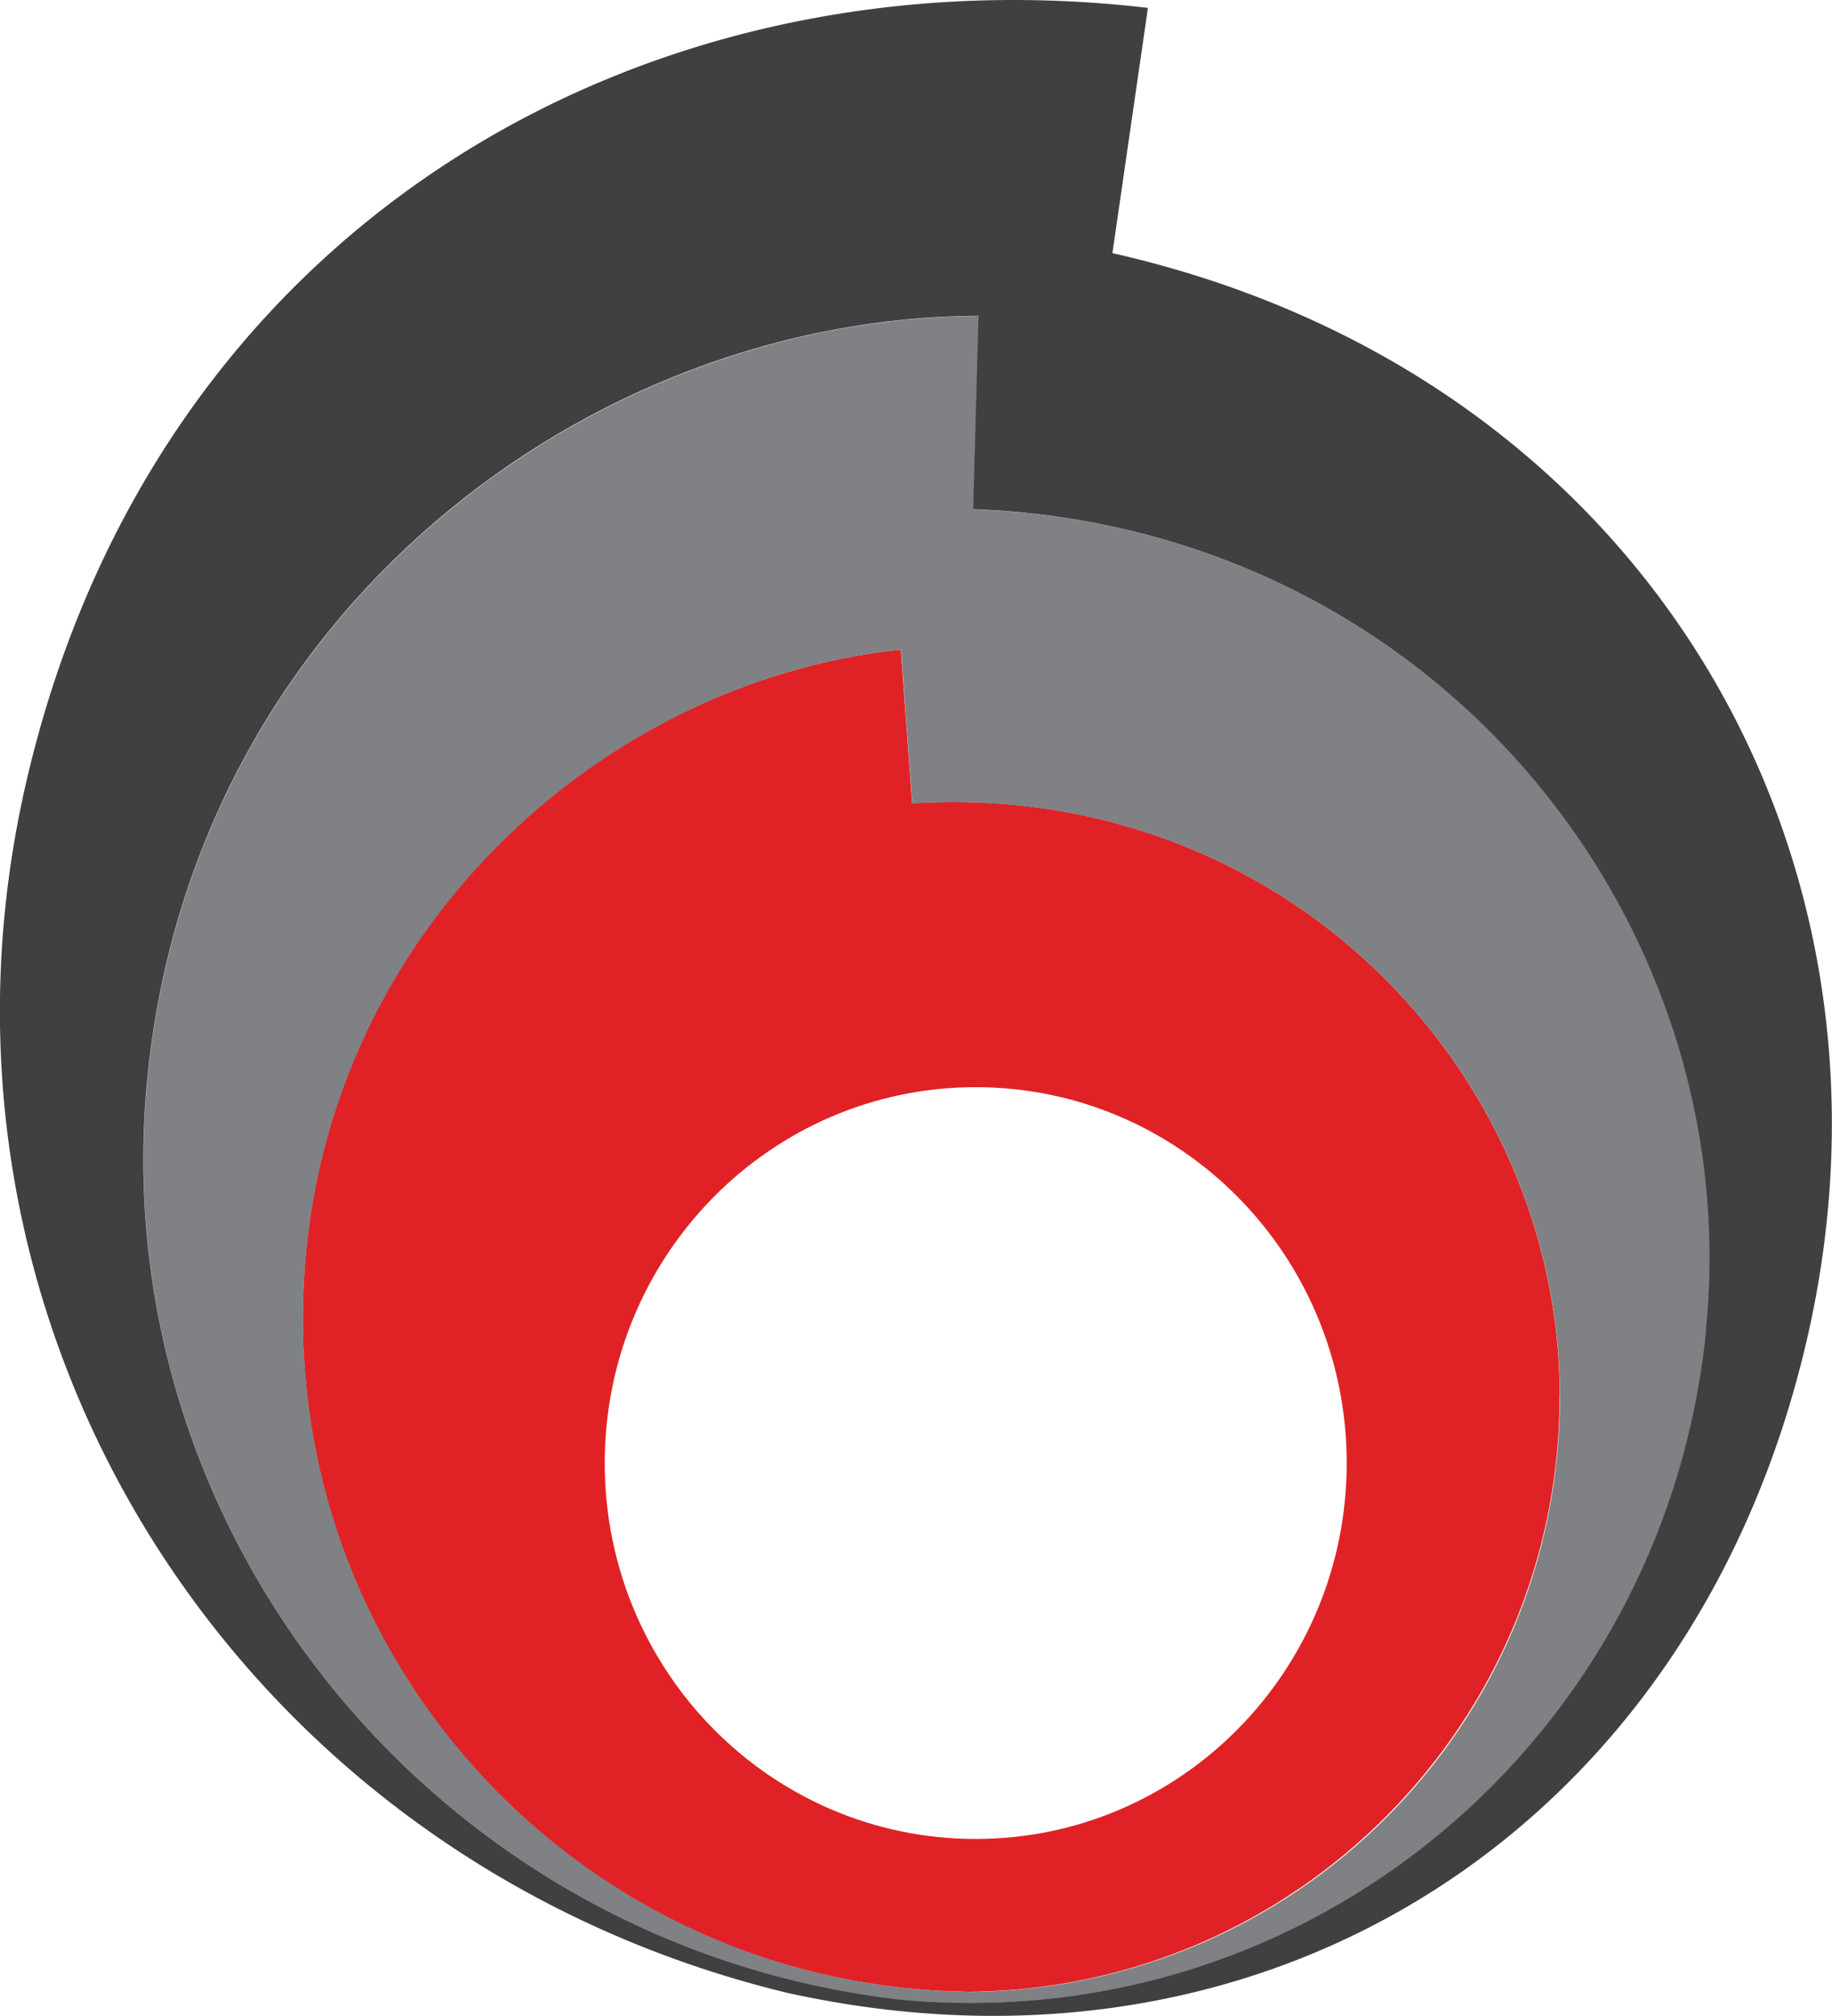 <?xml version="1.0" encoding="UTF-8"?><svg id="Layer_2" xmlns="http://www.w3.org/2000/svg" viewBox="0 0 100 110"><defs><style>.cls-1{fill:#e02226;}.cls-2{fill:#404041;}.cls-3{fill:#808184;}</style></defs><g id="Layer_1-2"><path class="cls-1" d="m53.26,100.34c-11.19,0-20.25-9.18-20.25-20.51s9.07-20.51,20.25-20.51,20.25,9.18,20.25,20.51-9.07,20.51-20.25,20.51m31.88-24.14c0-17.94-15.28-33.63-35.35-32.37l-.62-8.39c-16.83,1.78-32.64,16.22-32.64,36.51s16.28,36.54,36.43,36.73c17.8-.19,32.17-14.66,32.17-32.48"/><path class="cls-3" d="m52.97,108.68c.12,0,.24,0,.36,0h-.72c.12,0,.24,0,.36,0-20.16-.19-36.43-16.56-36.43-36.73s15.81-34.73,32.64-36.51l.62,8.4c20.07-1.26,35.35,14.43,35.35,32.37s-14.37,32.29-32.17,32.48m.16-80.9l.29-10.55c-21.23.1-42.78,16.11-45.36,41.42-2.56,25.17,16.1,47.68,41.22,50.47,22.23,2.01,41.58-14.24,43.84-36.48,2.28-22.39-14.8-43.89-39.99-44.86"/><path class="cls-2" d="m93.12,72.64c-2.26,22.24-21.61,38.49-43.84,36.48-25.12-2.79-43.78-25.3-41.22-50.47,2.58-25.32,24.13-41.33,45.35-41.42l-.29,10.55c25.2.97,42.27,22.48,39.99,44.86M60.72,13.82l1.94-13.39C34.89-2.82,8.48,12.45,1.46,42.55c-6.98,29.92,11.65,58.95,41.48,66.18,26.47,5.86,49.51-9.11,55.67-35.55,6.21-26.62-8.86-52.81-37.9-59.37"/></g></svg>